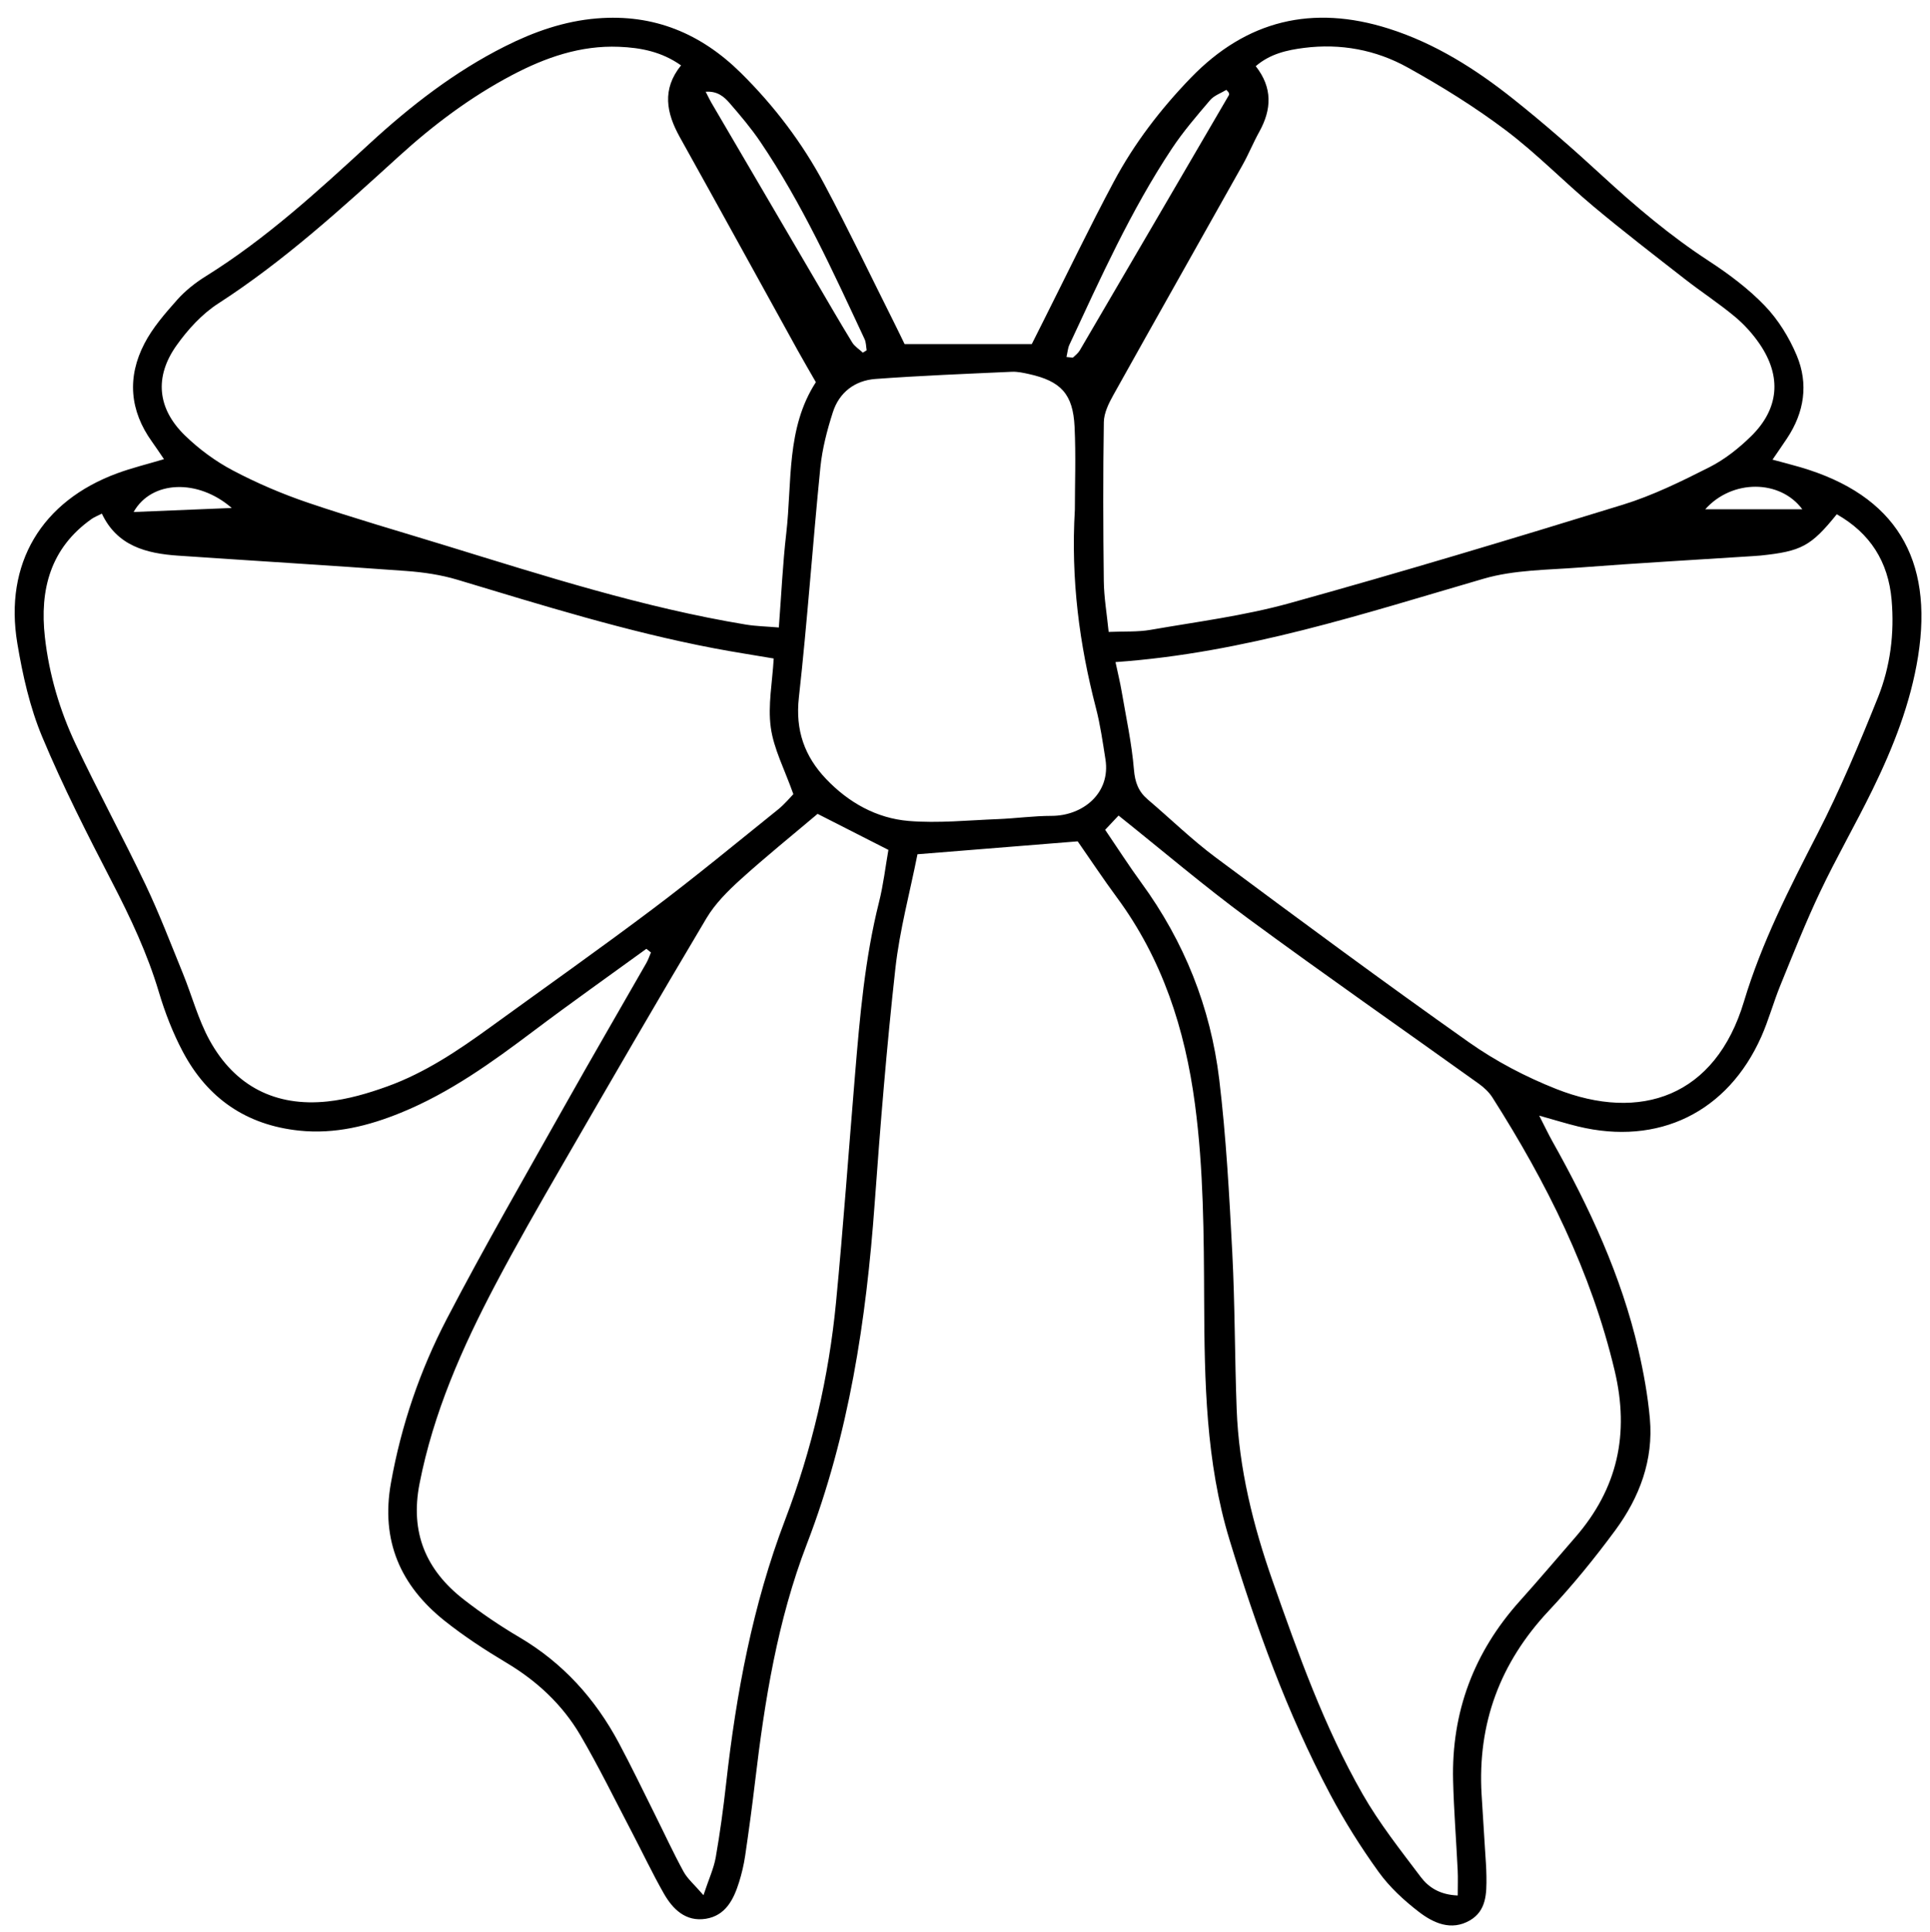 <?xml version="1.0" encoding="utf-8"?>
<!-- Generator: Adobe Illustrator 16.0.0, SVG Export Plug-In . SVG Version: 6.00 Build 0)  -->
<!DOCTYPE svg PUBLIC "-//W3C//DTD SVG 1.1//EN" "http://www.w3.org/Graphics/SVG/1.1/DTD/svg11.dtd">
<svg version="1.1" id="Layer_1" xmlns="http://www.w3.org/2000/svg" xmlns:xlink="http://www.w3.org/1999/xlink" x="0px" y="0px"
	 width="517.5px" height="518px"  viewBox="49.5 10 420 505" enable-background="new 0 0 517.5 518" xml:space="preserve">
<g>
	<path d="M176.208,257.969c-9.804,7.124-19.707,14.116-29.385,21.402c-10.937,8.235-22.002,16.218-34.779,21.428
		c-8.512,3.469-17.261,5.65-26.594,4.678c-13.833-1.445-23.965-8.461-30.4-20.585c-2.623-4.939-4.684-10.274-6.285-15.642
		c-2.993-10.035-7.398-19.372-12.196-28.641c-6.469-12.494-12.879-25.076-18.297-38.043c-3.217-7.7-5.107-16.111-6.495-24.39
		c-3.504-20.885,6.322-37.225,26.174-44.505c3.792-1.392,7.742-2.348,12.159-3.667c-1.212-1.77-2.128-3.164-3.103-4.519
		c-5.9-8.18-6.573-16.942-1.988-25.741c2.162-4.15,5.377-7.828,8.516-11.363c2.131-2.401,4.771-4.486,7.508-6.189
		c15.75-9.802,29.31-22.257,42.892-34.735c10.722-9.853,22.209-18.755,35.3-25.338c7.594-3.819,15.492-6.612,24.095-7.311
		c14.854-1.207,27.175,3.959,37.604,14.268c8.702,8.601,16.042,18.281,21.784,29.042c6.323,11.847,12.123,23.974,18.142,35.983
		c1.053,2.1,2.066,4.22,2.85,5.823c11.449,0,22.238,0,33.25,0c1.17-2.327,2.22-4.424,3.273-6.518
		c6.038-11.999,11.857-24.115,18.186-35.958c5.332-9.98,12.2-18.922,20.086-27.088c14.588-15.103,31.847-19.183,51.718-12.892
		c12.18,3.856,22.796,10.6,32.669,18.456c7.966,6.339,15.643,13.068,23.137,19.965c8.793,8.095,17.852,15.759,27.897,22.307
		c5.237,3.415,10.374,7.254,14.681,11.743c3.5,3.649,6.348,8.275,8.315,12.961c3.119,7.434,1.982,14.876-2.54,21.667
		c-1.165,1.75-2.368,3.474-3.791,5.56c2.77,0.75,5.035,1.32,7.274,1.976c24.958,7.316,34.819,23.978,30.781,49.407
		c-1.954,12.296-6.504,23.814-11.949,34.942c-4.38,8.953-9.375,17.608-13.65,26.607c-3.8,7.995-7.057,16.253-10.404,24.453
		c-1.801,4.407-3.045,9.05-4.973,13.396c-8.785,19.785-26.894,28.596-47.951,23.473c-2.934-0.714-5.821-1.614-10.116-2.818
		c1.455,2.839,2.386,4.825,3.455,6.731c9.687,17.267,17.998,35.115,22.479,54.505c1.36,5.896,2.449,11.912,2.991,17.931
		c0.977,10.866-2.717,20.612-9.03,29.188c-5.388,7.32-11.173,14.411-17.387,21.037c-12.747,13.589-18.656,29.464-17.571,48.004
		c0.279,4.758,0.6,9.518,0.891,14.275c0.146,2.379,0.346,4.759,0.375,7.142c0.049,4.396,0.046,8.993-4.356,11.524
		c-4.851,2.79-9.487,0.686-13.293-2.238c-3.908-3.001-7.685-6.491-10.546-10.468c-4.676-6.483-8.968-13.319-12.711-20.38
		c-11.202-21.144-19.295-43.593-26.256-66.408c-6.204-20.337-6.537-41.448-6.63-62.505c-0.074-17.131-0.137-34.244-2.395-51.289
		c-2.604-19.67-8.53-37.991-20.452-54.117c-3.465-4.69-6.69-9.563-10.209-14.613c-13.912,1.121-27.631,2.225-41.879,3.373
		c-1.979,9.962-4.661,19.813-5.775,29.839c-2.273,20.457-3.936,40.992-5.422,61.526c-2.199,30.398-6.691,60.262-17.721,88.912
		c-7.684,19.961-11.035,40.949-13.535,62.085c-0.763,6.455-1.639,12.897-2.584,19.328c-0.345,2.349-0.894,4.69-1.604,6.958
		c-1.411,4.502-3.518,8.731-8.695,9.554c-5.222,0.83-8.611-2.465-10.963-6.593c-2.999-5.263-5.589-10.758-8.405-16.129
		c-4.423-8.439-8.602-17.024-13.416-25.233c-4.672-7.968-11.293-14.155-19.306-18.934c-5.572-3.325-11.056-6.905-16.129-10.938
		c-11.591-9.219-16.783-20.955-14.085-36.076c2.695-15.103,7.608-29.444,14.622-42.909c9.805-18.826,20.445-37.223,30.844-55.736
		c7.005-12.473,14.216-24.831,21.314-37.256c0.489-0.857,0.796-1.822,1.188-2.734C177.004,258.596,176.606,258.284,176.208,257.969z
		 M298.842,183.036c0.635,3.004,1.203,5.297,1.6,7.621c1.165,6.813,2.646,13.605,3.217,20.47c0.275,3.341,1.176,5.739,3.62,7.817
		c5.94,5.051,11.55,10.539,17.791,15.179c21.901,16.286,43.853,32.52,66.146,48.259c7.007,4.948,14.848,9.053,22.832,12.211
		c22.004,8.713,41.607,2.007,49.065-22.814c4.653-15.489,11.91-29.648,19.246-43.917c5.92-11.518,10.946-23.531,15.779-35.563
		c3.248-8.09,4.351-16.761,3.583-25.536c-0.872-9.962-5.615-17.417-14.336-22.36c-6.728,8.333-9.252,9.676-19.915,10.786
		c-0.646,0.067-1.296,0.104-1.943,0.146c-15.131,0.98-30.271,1.832-45.39,2.986c-8.384,0.641-17.076,0.6-25.033,2.914
		C363.73,170.356,332.681,180.646,298.842,183.036z M33.871,144.23c-1.141,0.587-1.964,0.893-2.657,1.382
		c-10.813,7.627-13.631,18.494-12.235,30.904c1.099,9.76,3.876,19.149,8.05,27.988c5.821,12.329,12.354,24.318,18.222,36.629
		c3.621,7.595,6.625,15.489,9.807,23.29c2.367,5.804,3.979,12.001,6.973,17.447c6.599,12,17.228,17.437,30.841,15.985
		c5.307-0.563,10.613-2.117,15.659-3.944c9.854-3.563,18.507-9.387,26.945-15.511c14.205-10.305,28.548-20.424,42.567-30.974
		c11.071-8.333,21.766-17.166,32.567-25.852c1.792-1.441,3.274-3.271,4.022-4.03c-2.3-6.498-5.134-11.819-5.901-17.422
		c-0.793-5.792,0.419-11.86,0.767-18.026c-5.412-0.921-10.522-1.703-15.597-2.669c-22.799-4.343-44.913-11.245-67.096-17.917
		c-4.292-1.29-8.854-1.956-13.338-2.285c-19.876-1.455-39.772-2.648-59.656-4.008C45.517,154.649,37.865,152.711,33.871,144.23z
		 M220.967,222.7c-6.655,5.629-13.568,11.202-20.141,17.148c-3.32,3.004-6.643,6.316-8.908,10.119
		c-12.865,21.598-25.461,43.356-38.041,65.123c-5.854,10.131-11.682,20.288-17.135,30.638c-8.704,16.52-16.205,33.488-19.831,52.027
		c-2.503,12.795,1.684,22.596,11.585,30.287c4.61,3.58,9.485,6.885,14.516,9.847c11.37,6.693,19.815,16.057,25.974,27.57
		c3.269,6.11,6.269,12.366,9.368,18.568c2.518,5.038,4.871,10.162,7.568,15.1c1.034,1.897,2.815,3.384,5.214,6.169
		c1.42-4.277,2.705-7.018,3.208-9.893c1.121-6.396,1.993-12.847,2.714-19.301c2.634-23.545,6.949-46.688,15.434-68.937
		c6.986-18.315,11.414-37.299,13.294-56.794c1.913-19.842,3.315-39.733,4.973-59.603c1.263-15.114,2.549-30.217,6.265-45.002
		c1.146-4.562,1.686-9.276,2.455-13.649C232.947,228.795,227.005,225.772,220.967,222.7z M297.052,175.152
		c4.125-0.18,7.606,0.039,10.945-0.544c12.147-2.118,24.478-3.676,36.32-6.96c29.199-8.095,58.224-16.833,87.182-25.756
		c7.805-2.405,15.277-6.089,22.596-9.79c3.985-2.017,7.679-4.944,10.889-8.088c7.329-7.181,8.035-15.614,2.26-24.089
		c-1.808-2.654-4.05-5.135-6.519-7.188c-4.15-3.458-8.707-6.423-12.976-9.75c-8.016-6.251-16.078-12.453-23.877-18.97
		c-7.81-6.528-14.949-13.906-23.058-20.011c-8.09-6.091-16.787-11.488-25.655-16.402c-8.285-4.592-17.497-6.304-27.044-5.087
		c-4.493,0.572-8.879,1.559-12.613,4.777c4.42,5.613,4.179,11.282,0.93,17.135c-1.573,2.837-2.8,5.868-4.386,8.698
		c-11.23,20.023-22.548,40-33.731,60.05c-1.221,2.188-2.486,4.733-2.524,7.132c-0.224,13.859-0.18,27.726-0.009,41.588
		C295.836,166.141,296.574,170.377,297.052,175.152z M388.307,505.369c0-2.481,0.086-4.568-0.018-6.646
		c-0.378-7.787-0.995-15.565-1.194-23.356c-0.452-17.93,5.42-33.565,17.417-46.93c4.921-5.479,9.684-11.105,14.517-16.665
		c11.047-12.713,14.231-26.965,10.299-43.545c-6.145-25.904-17.803-49.164-31.946-71.394c-0.897-1.412-2.234-2.653-3.608-3.637
		c-20.074-14.38-40.347-28.493-60.234-43.125c-11.48-8.446-22.354-17.714-33.899-26.931c-1.023,1.084-2.252,2.388-3.505,3.723
		c3.336,4.901,6.253,9.462,9.442,13.826c11.24,15.382,18.114,32.599,20.376,51.388c1.808,15.023,2.627,30.178,3.413,45.301
		c0.705,13.621,0.635,27.283,1.148,40.918c0.586,15.502,4.285,30.355,9.423,44.964c6.691,19.022,13.45,38.025,23.474,55.578
		c4.368,7.651,9.917,14.66,15.242,21.723C380.698,503.264,383.668,505.196,388.307,505.369z M185.272,27.088
		c-5.086-3.594-10.526-4.627-16.214-4.859c-10.073-0.41-19.209,2.79-27.941,7.388c-10.809,5.692-20.527,12.986-29.524,21.167
		C96.516,64.496,81.497,78.209,64.276,89.331c-4.247,2.742-7.951,6.803-10.905,10.969c-5.817,8.2-5,16.479,2.195,23.483
		c3.676,3.58,7.984,6.756,12.516,9.149c6.293,3.322,12.923,6.158,19.665,8.445c11.89,4.033,23.968,7.506,35.974,11.194
		c25.879,7.948,51.673,16.225,78.474,20.656c2.679,0.442,5.424,0.489,8.643,0.765c0.664-8.672,1.019-16.659,1.937-24.581
		c1.558-13.434-0.064-27.485,7.744-39.532c-1.735-3.029-3.273-5.638-4.739-8.288c-10.274-18.581-20.49-37.194-30.823-55.742
		C181.438,39.536,180.208,33.362,185.272,27.088z M288.218,143.183c0-6.504,0.284-14.098-0.076-21.66
		c-0.41-8.559-3.578-11.922-11.927-13.767c-1.474-0.326-3.008-0.662-4.498-0.594c-11.879,0.545-23.77,1.004-35.629,1.877
		c-5.367,0.396-9.463,3.499-11.132,8.698c-1.506,4.688-2.776,9.564-3.266,14.445c-2.01,20.035-3.39,40.136-5.618,60.145
		c-0.95,8.528,1.484,15.344,7.134,21.272c5.87,6.161,13.174,10.256,21.572,10.954c7.691,0.639,15.513-0.181,23.272-0.479
		c4.705-0.183,9.399-0.85,14.098-0.85c8.082-0.005,15.474-5.862,14.064-14.785c-0.707-4.481-1.342-9.005-2.48-13.383
		C289.396,178.382,287.148,161.502,288.218,143.183z M286.022,103.296c1.327,0.106,1.629,0.22,1.73,0.125
		c0.613-0.582,1.322-1.126,1.74-1.836c13.022-22.233,26.017-44.484,39.001-66.74c0.086-0.148,0.033-0.43-0.044-0.61
		c-0.08-0.189-0.271-0.333-0.631-0.748c-1.404,0.857-3.196,1.455-4.247,2.685c-3.506,4.108-7.059,8.236-10.035,12.727
		c-10.69,16.129-18.596,33.743-26.751,51.212C286.381,100.99,286.317,102.03,286.022,103.296z M232.802,102.162
		c0.33-0.208,0.66-0.416,0.99-0.623c-0.168-0.975-0.132-2.046-0.538-2.911c-8.257-17.634-16.302-35.392-27.268-51.585
		c-2.416-3.568-5.23-6.888-8.06-10.15c-1.425-1.643-3.197-3.14-6.209-2.912c0.685,1.328,1.04,2.102,1.467,2.833
		c9.072,15.494,18.15,30.986,27.232,46.475c3.174,5.413,6.314,10.848,9.59,16.198C230.659,100.55,231.856,101.279,232.802,102.162z
		 M67.818,142.758c-8.792-7.676-20.984-7.242-25.647,1.052C50.81,143.455,58.982,143.12,67.818,142.758z M478.383,143.101
		c-5.802-7.816-18.346-7.894-25.382,0C461.615,143.101,469.685,143.101,478.383,143.101z"/>
</g>
</svg>
